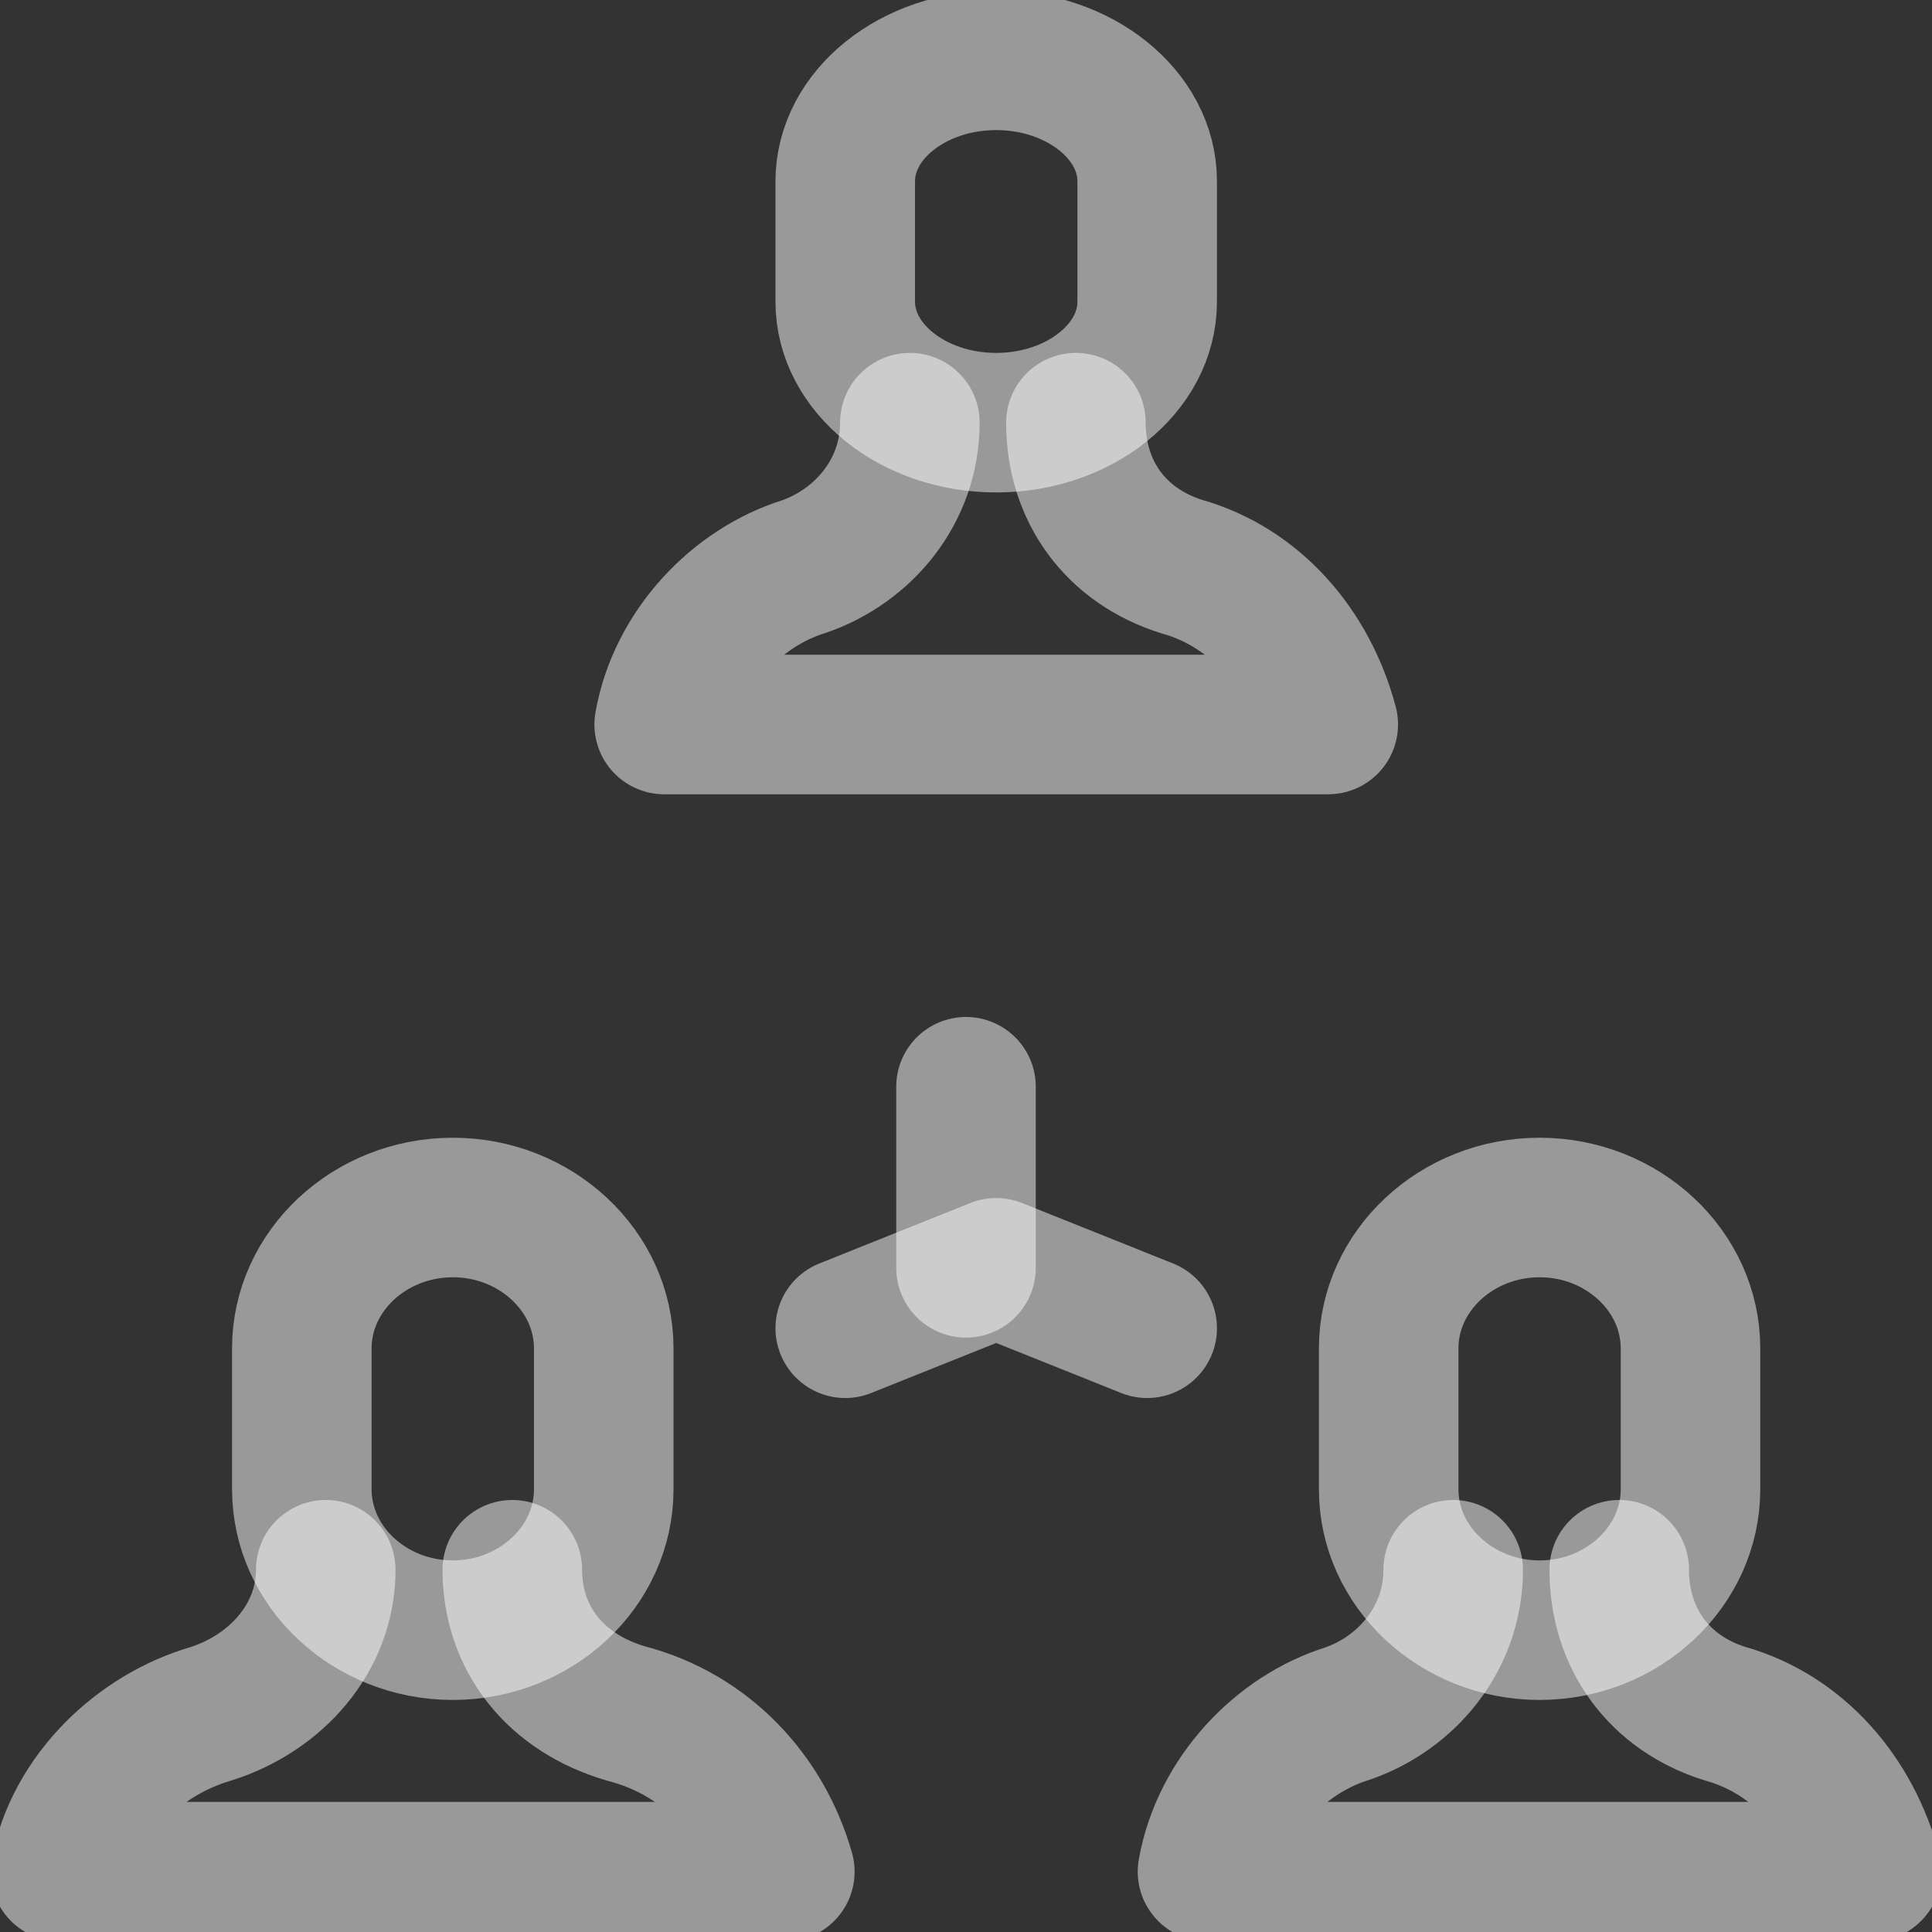 <svg width="18" height="18" viewBox="0 0 18 18" fill="none" xmlns="http://www.w3.org/2000/svg">
<rect x="0" y="0" width="18" height="18" fill="#333333" stroke="none"/>
<g clip-path="url(#clip0_43_156)">
<path d="M9 10.125V11.812" stroke="white" stroke-opacity="0.5" stroke-width="1.3" stroke-miterlimit="10" stroke-linecap="round" stroke-linejoin="round"/>
<path d="M7.875 12.375L9.281 11.812L10.688 12.375" stroke="white" stroke-opacity="0.5" stroke-width="1.3" stroke-miterlimit="10" stroke-linecap="round" stroke-linejoin="round"/>
<path d="M10.024 3.938C10.024 4.577 10.395 5.088 11.014 5.28C11.694 5.472 12.189 6.047 12.375 6.75H6.188C6.311 6.047 6.868 5.472 7.487 5.28C8.044 5.088 8.477 4.577 8.477 3.938" stroke="white" stroke-opacity="0.5" stroke-width="1.3" stroke-miterlimit="10" stroke-linecap="round" stroke-linejoin="round"/>
<path d="M9.281 3.938C8.508 3.938 7.875 3.431 7.875 2.812V1.688C7.875 1.069 8.508 0.562 9.281 0.562C10.055 0.562 10.688 1.069 10.688 1.688V2.812C10.688 3.431 10.055 3.938 9.281 3.938Z" stroke="white" stroke-opacity="0.5" stroke-width="1.3" stroke-miterlimit="10" stroke-linecap="round" stroke-linejoin="round"/>
<path d="M15.086 14.625C15.086 15.264 15.457 15.776 16.076 15.967C16.757 16.159 17.252 16.734 17.438 17.438H11.25C11.374 16.734 11.931 16.159 12.549 15.967C13.106 15.776 13.539 15.264 13.539 14.625" stroke="white" stroke-opacity="0.5" stroke-width="1.3" stroke-miterlimit="10" stroke-linecap="round" stroke-linejoin="round"/>
<path d="M14.344 15.188C13.57 15.188 12.938 14.597 12.938 13.875V12.562C12.938 11.841 13.57 11.25 14.344 11.25C15.117 11.25 15.75 11.841 15.75 12.562V13.875C15.75 14.597 15.117 15.188 14.344 15.188Z" stroke="white" stroke-opacity="0.5" stroke-width="1.3" stroke-miterlimit="10" stroke-linecap="round" stroke-linejoin="round"/>
<path d="M4.773 14.625C4.773 15.264 5.174 15.776 5.842 15.967C6.577 16.159 7.112 16.734 7.312 17.438H0.562C0.696 16.734 1.298 16.159 1.966 15.967C2.567 15.776 3.035 15.264 3.035 14.625" stroke="white" stroke-opacity="0.5" stroke-width="1.3" stroke-miterlimit="10" stroke-linecap="round" stroke-linejoin="round"/>
<path d="M4.219 15.188C3.445 15.188 2.812 14.597 2.812 13.875V12.562C2.812 11.841 3.445 11.25 4.219 11.25C4.992 11.25 5.625 11.841 5.625 12.562V13.875C5.625 14.597 4.992 15.188 4.219 15.188Z" stroke="white" stroke-opacity="0.5" stroke-width="1.3" stroke-miterlimit="10" stroke-linecap="round" stroke-linejoin="round"/>
</g>
<defs>
<clipPath id="clip0_43_156">
<rect width="18" height="18" fill="white"/>
</clipPath>
</defs>
</svg>
